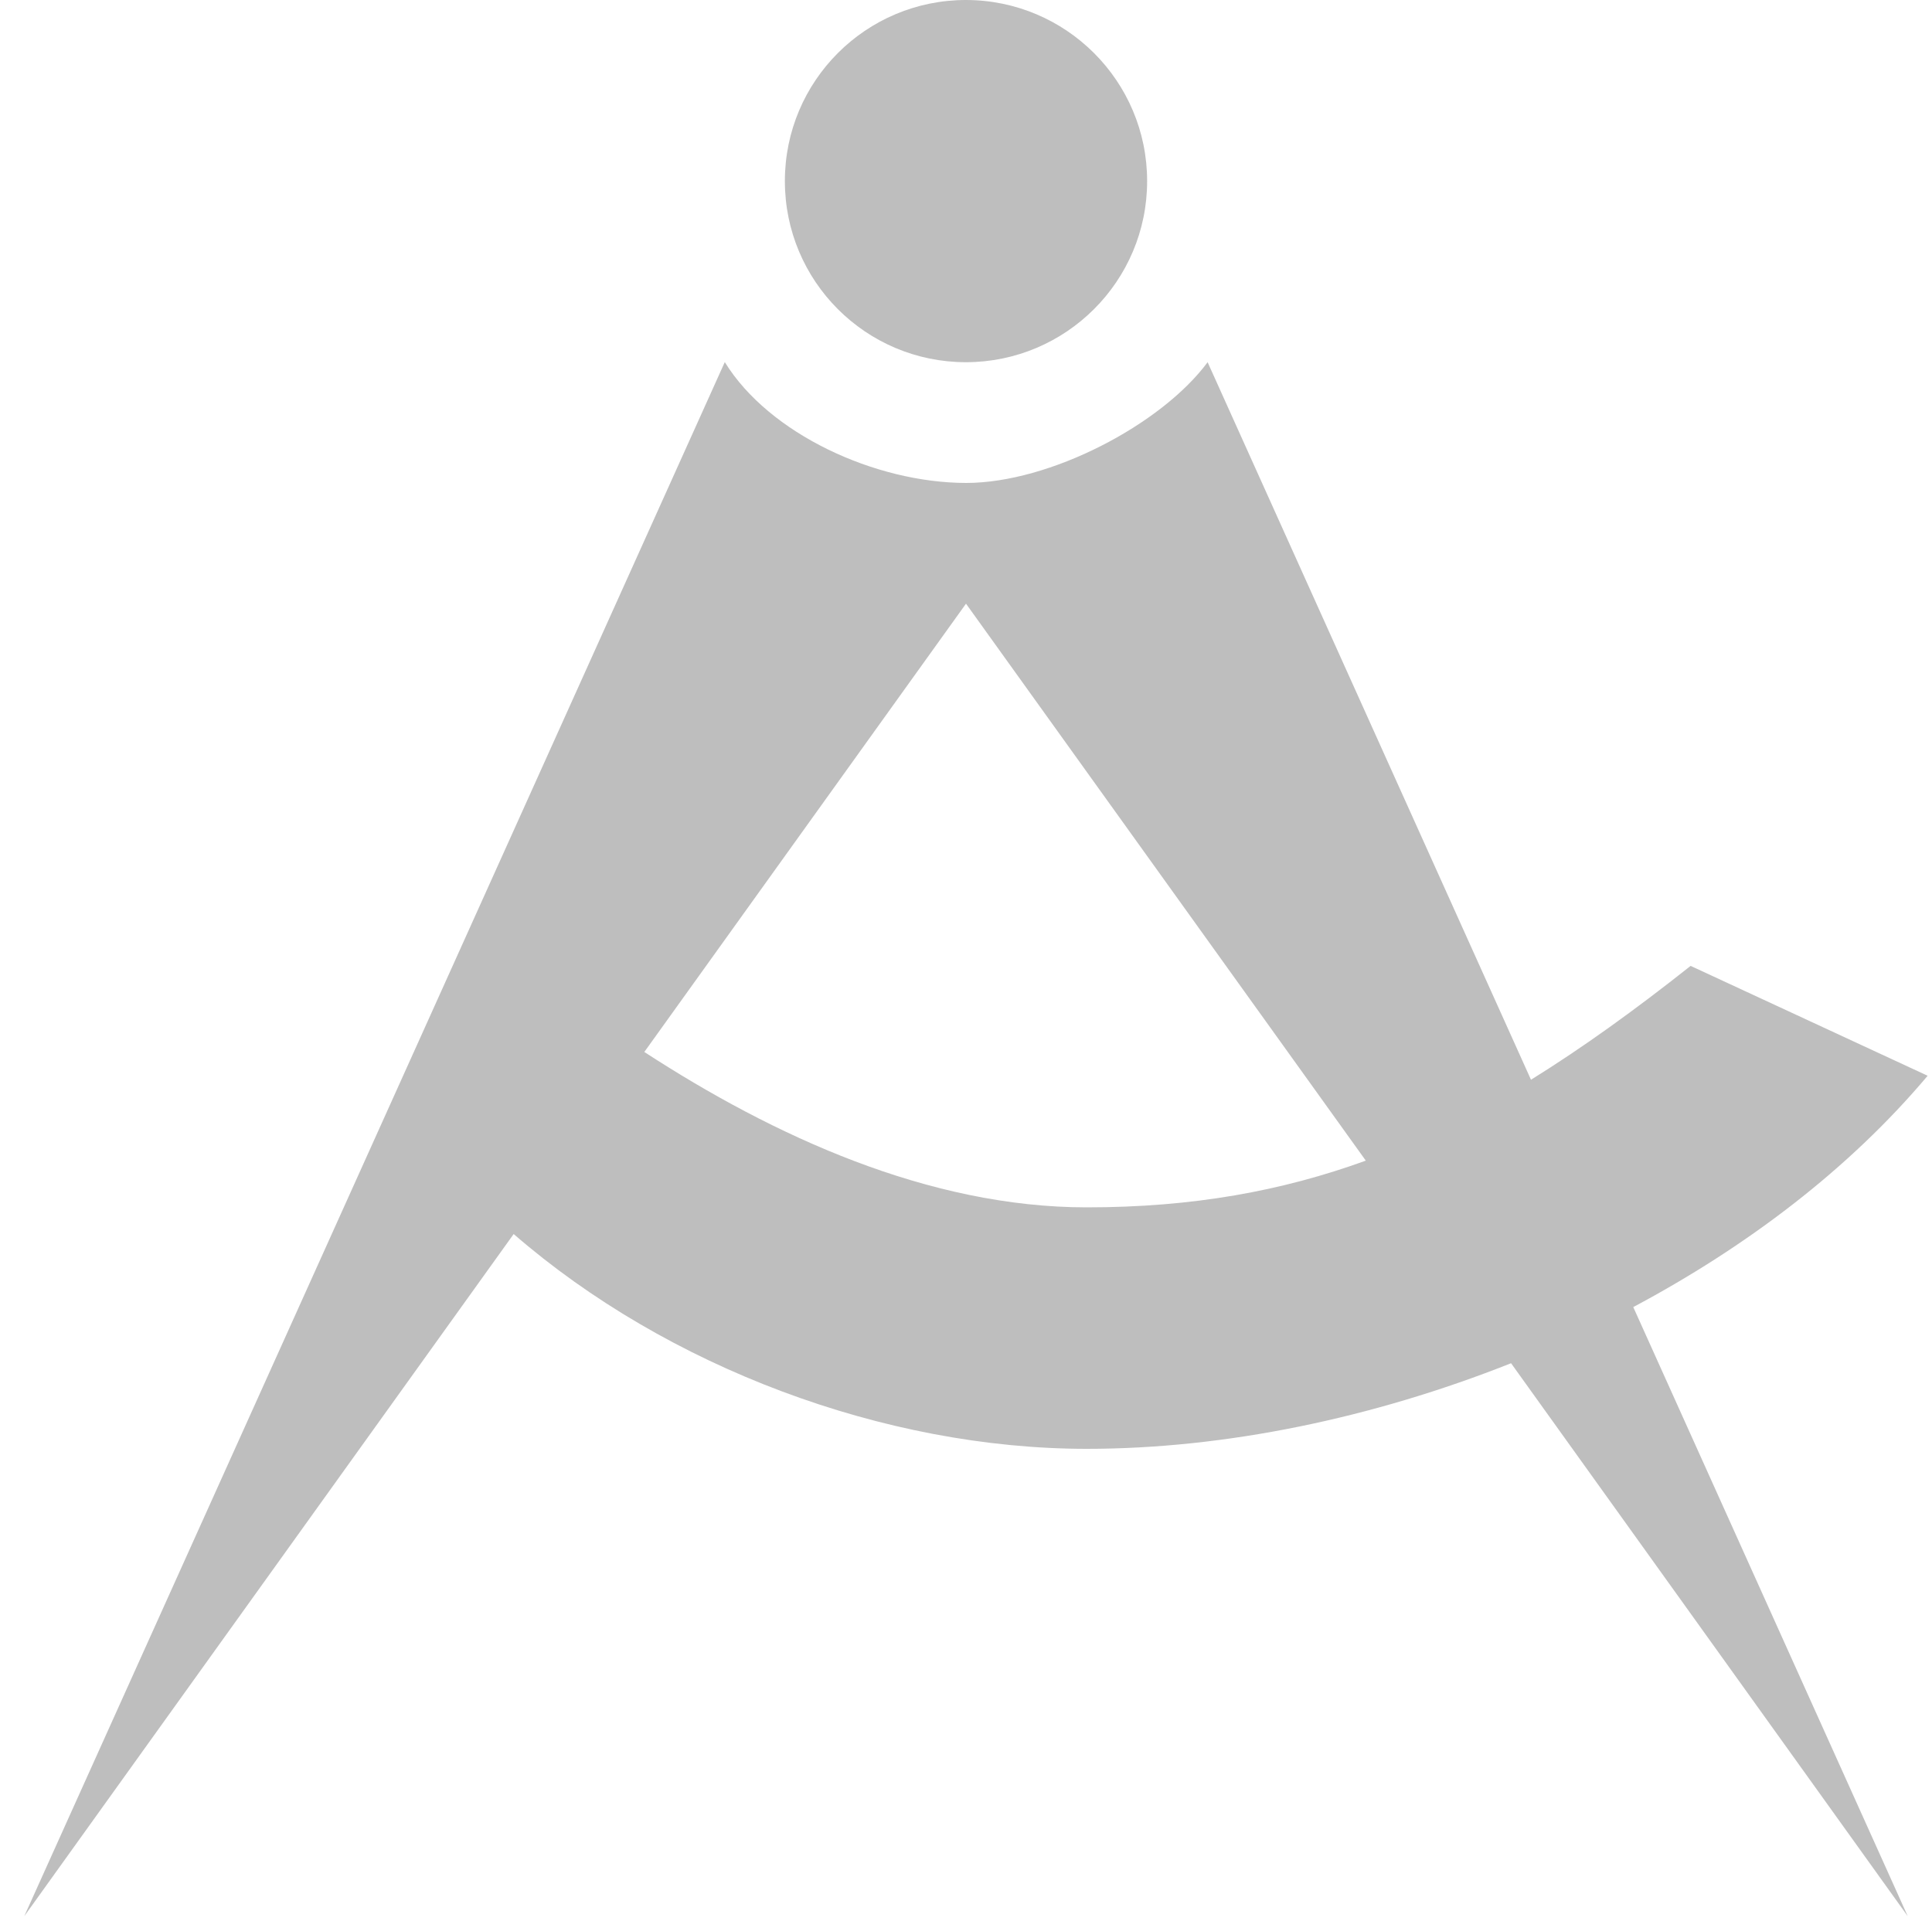 <svg height="15.992" viewBox="0 0 16 15.992" width="16" xmlns="http://www.w3.org/2000/svg"><path d="m8 0c-.829-0-1.5.671-1.5 1.5 0.0.829.671 1.5 1.5 1.5.828-.001 1.5-.672 1.5-1.5-0-.828-.672-1.499-1.5-1.5zm-1.998 3-5.801 12.871 4.053-5.65c1.272 1.104 3.072 1.779 4.746 1.779 1.146 0 2.367-.254 3.514-.709l3.285 4.58-2.273-5.045c.936-.499 1.784-1.139 2.438-1.916l-1.963-.91c-.462.366-.895.678-1.322.943l-2.678-5.943c-.385.519-1.308 1-2 1-.754-.001-1.632-.406-1.998-1zm1.998 2 3.311 4.613c-.695.252-1.433.387-2.311.387-1.31 0-2.594-.591-3.664-1.287z" fill="#bebebe"/></svg>